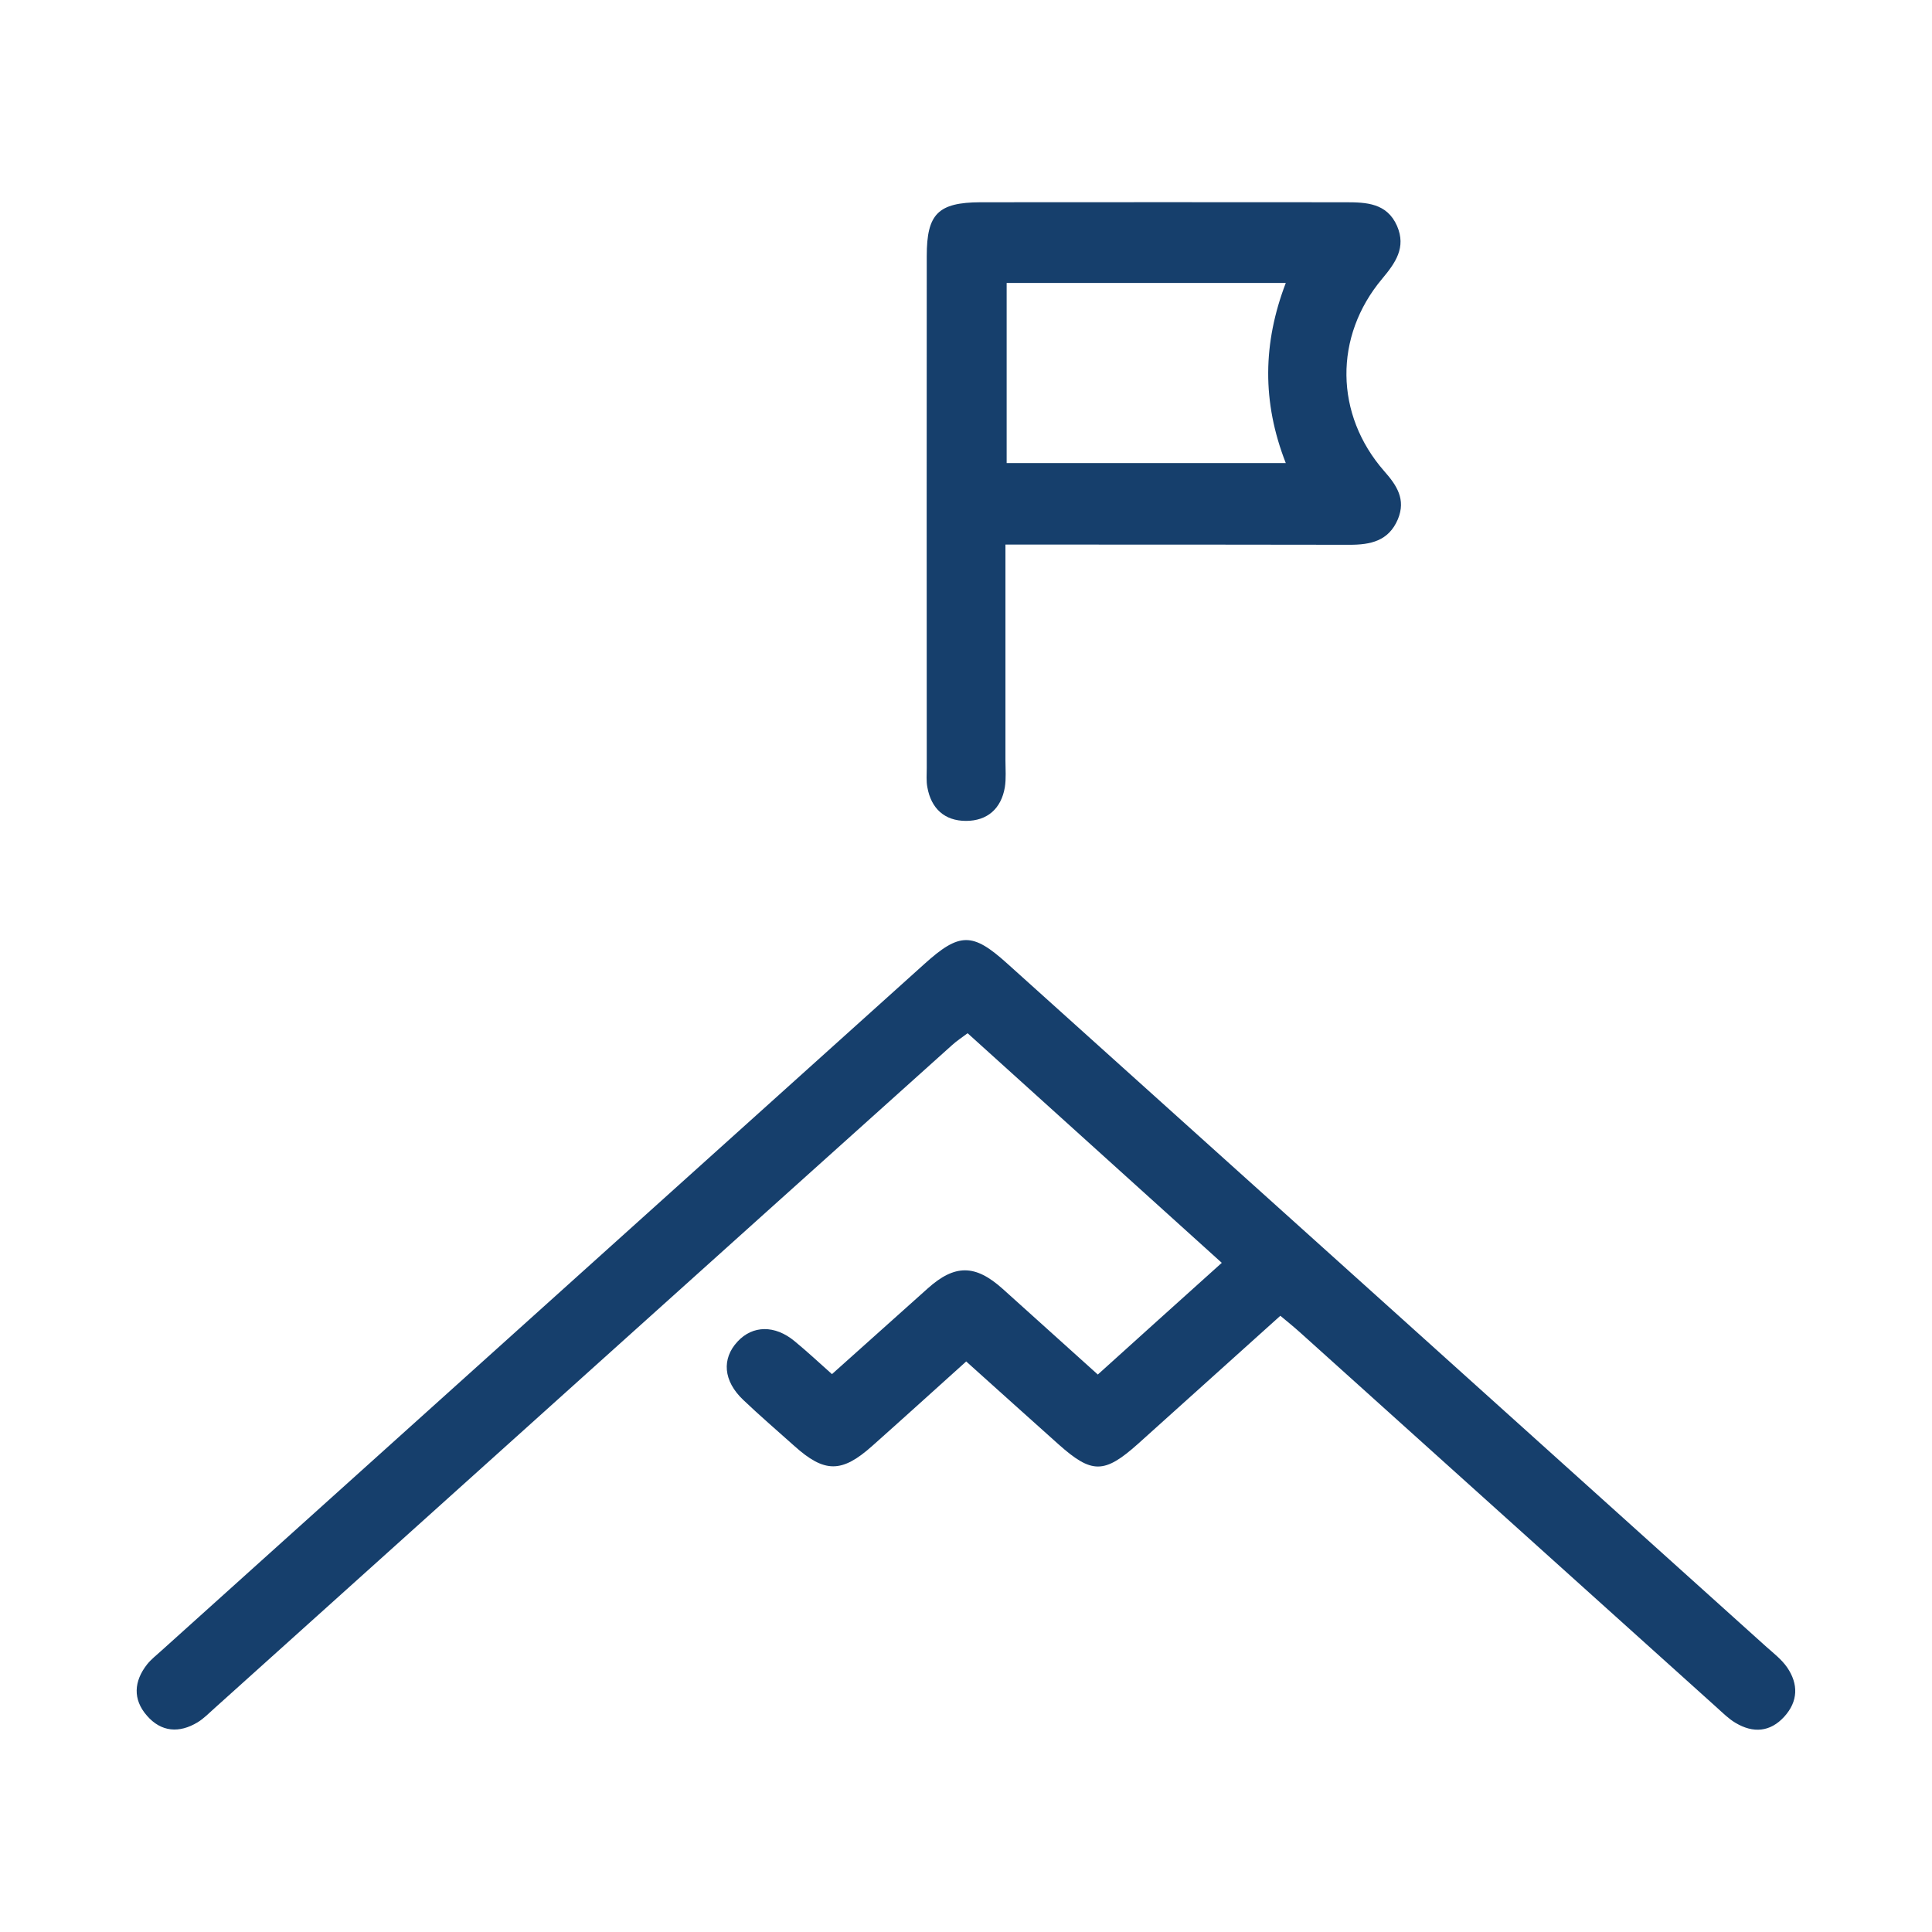 <?xml version="1.0" encoding="utf-8"?>
<!-- Generator: Adobe Illustrator 24.0.3, SVG Export Plug-In . SVG Version: 6.00 Build 0)  -->
<svg version="1.1" id="Layer_1" xmlns="http://www.w3.org/2000/svg" xmlns:xlink="http://www.w3.org/1999/xlink" x="0px" y="0px"
	 viewBox="0 0 96 96" style="enable-background:new 0 0 96 96;" xml:space="preserve">
<style type="text/css">
	.st0{fill:#163F6C;}
</style>
<g>
	<path class="st0" d="M63.62,65.38c-2.39,2.15-4.73,4.26-7.08,6.37c-1.67,1.49-2.29,1.49-3.94,0.02c-1.51-1.35-3.01-2.7-4.59-4.12
		c-1.6,1.44-3.12,2.82-4.66,4.19c-1.52,1.36-2.38,1.36-3.89,0c-0.85-0.76-1.71-1.5-2.53-2.28c-0.99-0.94-1.08-2.04-0.28-2.9
		c0.75-0.81,1.85-0.83,2.83-0.02c0.62,0.51,1.21,1.06,1.86,1.64c1.62-1.45,3.19-2.86,4.76-4.26c1.34-1.2,2.36-1.2,3.72,0.02
		c1.54,1.38,3.07,2.77,4.73,4.26c2.03-1.83,4.03-3.64,6.16-5.55c-4.23-3.82-8.4-7.59-12.63-11.41c-0.26,0.2-0.53,0.37-0.76,0.58
		C35.09,62.9,22.88,73.89,10.66,84.88c-0.27,0.24-0.53,0.51-0.84,0.7c-0.91,0.55-1.81,0.49-2.52-0.33
		c-0.71-0.81-0.65-1.71,0.01-2.55c0.2-0.25,0.46-0.45,0.7-0.67c12.64-11.37,25.27-22.75,37.91-34.12c1.76-1.59,2.4-1.59,4.12-0.04
		C62.62,59.19,75.2,70.51,87.77,81.83c0.36,0.32,0.76,0.63,1.03,1.02c0.57,0.83,0.55,1.69-0.14,2.45c-0.7,0.77-1.55,0.83-2.42,0.31
		c-0.34-0.2-0.64-0.5-0.94-0.77C78.4,78.63,71.49,72.41,64.59,66.2C64.29,65.93,63.98,65.68,63.62,65.38z"/>
	<path class="st0" d="M68.78,23.41c-2.46-2.81-2.51-6.69-0.1-9.56c0.66-0.79,1.2-1.55,0.74-2.62c-0.5-1.14-1.52-1.18-2.57-1.18
		c-6.04,0-12.08-0.01-18.13,0c-2.11,0.01-2.67,0.58-2.67,2.67c-0.01,8.48,0,16.95,0,25.43c0,0.33-0.03,0.66,0.03,0.97
		c0.19,1.06,0.86,1.67,1.92,1.67s1.75-0.61,1.93-1.67c0.07-0.44,0.03-0.89,0.03-1.34V27.06h1.52c5.2,0,10.39,0,15.58,0.01
		c1.03,0,1.94-0.18,2.4-1.27C69.87,24.81,69.4,24.11,68.78,23.41z M63.89,23.01H50.02v-8.95h13.87
		C62.75,17.04,62.7,19.97,63.89,23.01z"/>
</g>
</svg>

